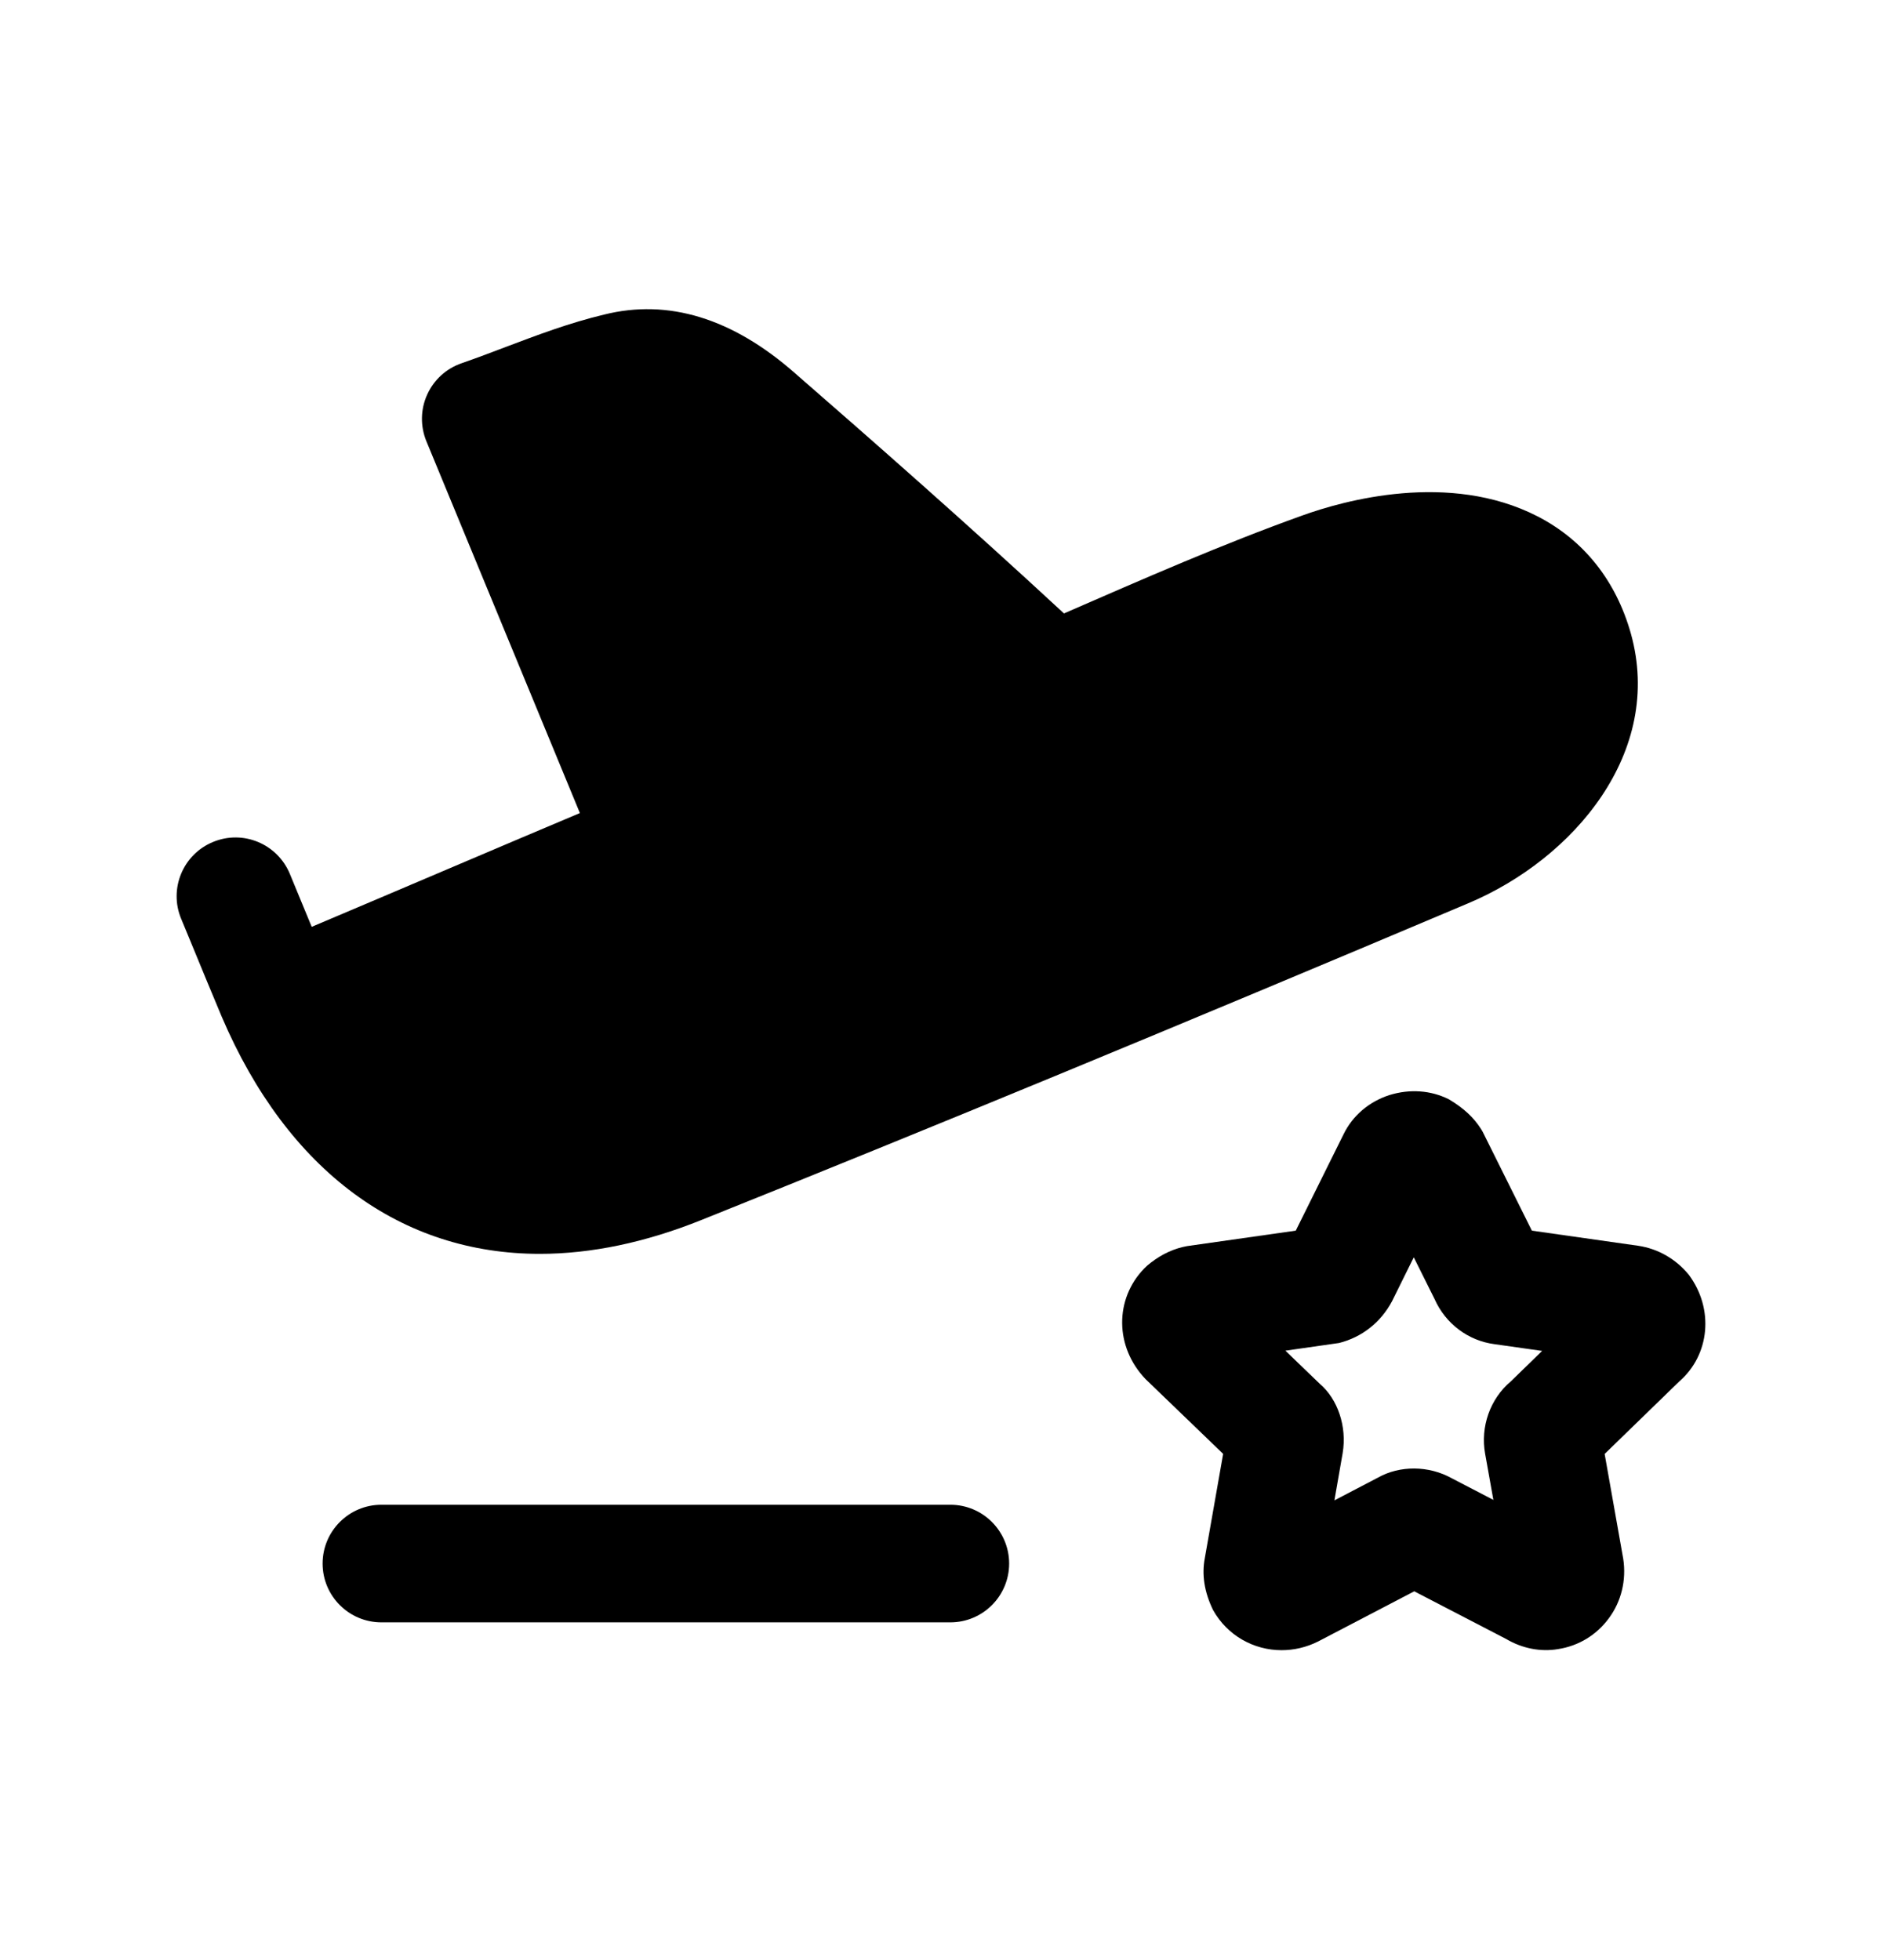 <svg width="24" height="25" viewBox="0 0 24 25" fill="none" xmlns="http://www.w3.org/2000/svg">
<path fill-rule="evenodd" clip-rule="evenodd" d="M8.95 15.558C11.866 14.389 14.97 13.107 18.718 11.523C20.072 10.955 21.221 9.59 20.797 8.079C20.607 7.405 20.196 6.888 19.606 6.585C18.477 6.006 17.129 6.386 16.604 6.576C15.585 6.942 14.601 7.374 13.568 7.824L13.566 7.822C12.336 6.682 11.086 5.585 10.137 4.759C9.34 4.058 8.521 3.807 7.701 4.013C7.265 4.117 6.852 4.273 6.453 4.424C6.267 4.495 6.079 4.566 5.886 4.633C5.69 4.701 5.532 4.845 5.447 5.034C5.362 5.222 5.359 5.436 5.437 5.627L7.395 10.37C6.908 10.575 6.344 10.815 5.777 11.056C5.147 11.324 4.513 11.594 3.975 11.821C3.909 11.662 3.842 11.499 3.788 11.368L3.696 11.145C3.537 10.763 3.1 10.579 2.716 10.739C2.333 10.897 2.151 11.336 2.31 11.718L2.402 11.94C2.538 12.271 2.757 12.802 2.827 12.966C3.671 14.943 5.12 15.992 6.884 15.992C7.535 15.992 8.228 15.849 8.95 15.558Z" fill="black"/>
<path fill-rule="evenodd" clip-rule="evenodd" d="M19.267 17.618C19.002 17.841 18.877 18.197 18.939 18.542L19.044 19.13L18.517 18.856C18.218 18.689 17.849 18.69 17.572 18.846L17.017 19.136L17.122 18.534C17.18 18.19 17.055 17.841 16.832 17.651L16.392 17.227L17.076 17.129C17.366 17.056 17.608 16.868 17.753 16.594L18.029 16.036L18.293 16.566C18.434 16.885 18.726 17.101 19.059 17.144L19.666 17.23L19.267 17.618ZM21.535 16.257C21.37 16.057 21.145 15.927 20.892 15.889L19.535 15.696L18.924 14.468C18.913 14.442 18.898 14.418 18.883 14.394C18.794 14.256 18.672 14.137 18.477 14.021C18.248 13.906 17.98 13.886 17.718 13.967C17.456 14.052 17.248 14.231 17.133 14.468L16.524 15.696L15.139 15.893C14.976 15.922 14.82 15.993 14.675 16.105C14.646 16.127 14.617 16.152 14.591 16.179C14.214 16.567 14.213 17.178 14.61 17.591L15.598 18.543L15.364 19.874C15.325 20.079 15.355 20.301 15.47 20.536C15.652 20.861 15.989 21.047 16.343 21.047C16.5 21.047 16.659 21.011 16.809 20.936L18.035 20.296L19.207 20.904C19.412 21.026 19.652 21.071 19.869 21.033C20.131 20.993 20.361 20.853 20.518 20.638C20.675 20.426 20.742 20.155 20.7 19.881L20.463 18.544L21.416 17.618C21.802 17.283 21.863 16.696 21.535 16.257Z" fill="black"/>
<path fill-rule="evenodd" clip-rule="evenodd" d="M12.119 19.192H4.864C4.45 19.192 4.114 19.528 4.114 19.942C4.114 20.356 4.45 20.692 4.864 20.692H12.119C12.533 20.692 12.869 20.356 12.869 19.942C12.869 19.528 12.533 19.192 12.119 19.192Z" fill="black"/>
</svg>